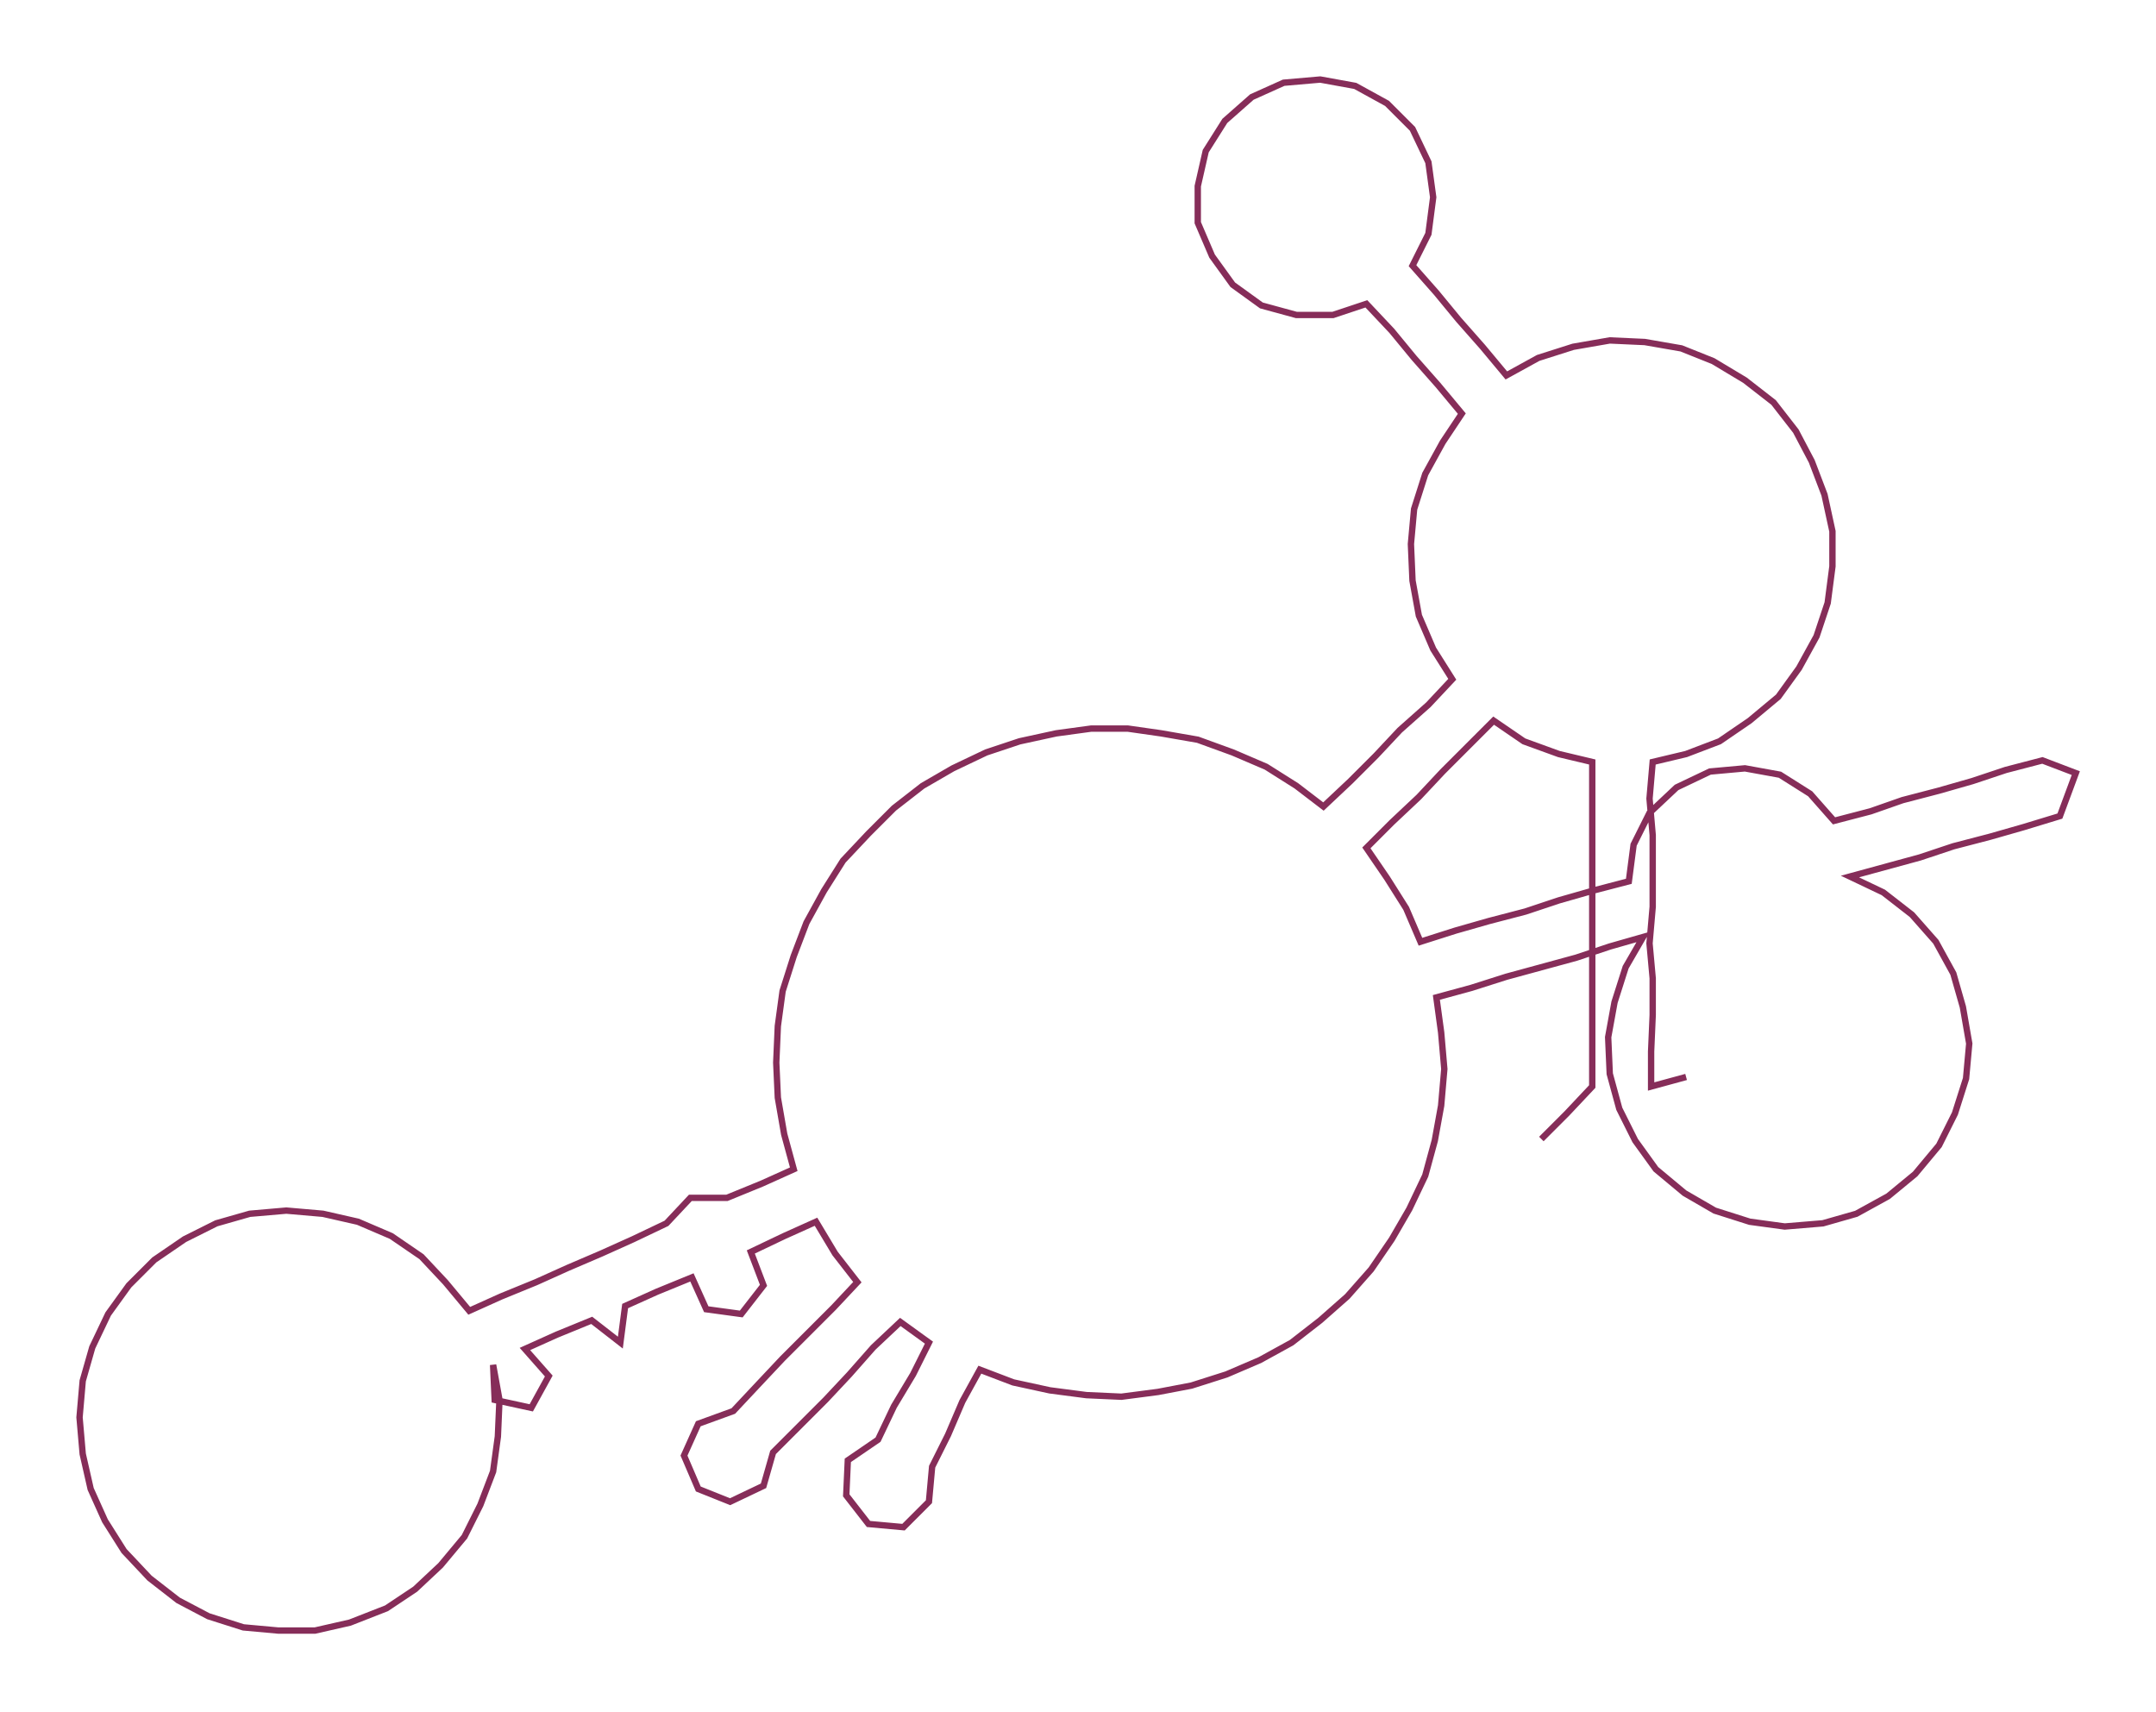 <ns0:svg xmlns:ns0="http://www.w3.org/2000/svg" width="300px" height="238.148px" viewBox="0 0 1355.41 1075.96"><ns0:path style="stroke:#862d59;stroke-width:4px;fill:none;" d="M969 716 L969 716 L985 700 L1001 683 L1001 661 L1001 638 L1001 615 L1001 593 L1001 570 L1001 547 L1001 525 L1001 502 L1001 479 L980 474 L958 466 L939 453 L923 469 L907 485 L892 501 L875 517 L859 533 L872 552 L884 571 L893 592 L915 585 L936 579 L959 573 L980 566 L1001 560 L1024 554 L1027 531 L1037 511 L1054 495 L1075 485 L1097 483 L1119 487 L1138 499 L1153 516 L1176 510 L1196 503 L1219 497 L1240 491 L1261 484 L1284 478 L1305 486 L1295 513 L1272 520 L1251 526 L1228 532 L1207 539 L1185 545 L1163 551 L1184 561 L1202 575 L1217 592 L1228 612 L1234 633 L1238 656 L1236 678 L1229 700 L1219 720 L1204 738 L1187 752 L1167 763 L1146 769 L1122 771 L1100 768 L1078 761 L1059 750 L1041 735 L1028 717 L1018 697 L1012 675 L1011 652 L1015 630 L1022 608 L1033 589 L1012 595 L991 602 L969 608 L947 614 L925 621 L903 627 L906 649 L908 672 L906 695 L902 717 L896 739 L886 760 L875 779 L862 798 L847 815 L830 830 L812 844 L792 855 L771 864 L749 871 L728 875 L705 878 L683 877 L660 874 L637 869 L616 861 L605 881 L596 902 L586 922 L584 944 L568 960 L546 958 L532 940 L533 918 L552 905 L562 884 L574 864 L584 844 L566 831 L549 847 L534 864 L519 880 L503 896 L486 913 L480 934 L459 944 L439 936 L430 915 L439 895 L461 887 L476 871 L492 854 L508 838 L524 822 L539 806 L525 788 L513 768 L493 777 L472 787 L480 808 L466 826 L444 823 L435 803 L413 812 L393 821 L390 844 L372 830 L350 839 L330 848 L345 865 L334 885 L311 880 L310 858 L314 880 L313 903 L310 925 L302 946 L292 966 L277 984 L261 999 L243 1011 L220 1020 L198 1025 L175 1025 L153 1023 L131 1016 L112 1006 L94 992 L78 975 L66 956 L57 936 L52 914 L50 891 L52 868 L58 847 L68 826 L81 808 L97 792 L116 779 L136 769 L157 763 L180 761 L203 763 L225 768 L246 777 L265 790 L280 806 L295 824 L315 815 L337 806 L357 797 L378 788 L398 779 L419 769 L434 753 L457 753 L479 744 L499 735 L493 713 L489 690 L488 668 L489 645 L492 623 L499 601 L507 580 L518 560 L530 541 L546 524 L562 508 L580 494 L599 483 L620 473 L641 466 L664 461 L686 458 L709 458 L730 461 L753 465 L775 473 L796 482 L815 494 L832 507 L849 491 L865 475 L880 459 L898 443 L913 427 L901 408 L892 387 L888 365 L887 342 L889 320 L896 298 L907 278 L919 260 L904 242 L889 225 L875 208 L859 191 L838 198 L815 198 L793 192 L775 179 L762 161 L753 140 L753 117 L758 95 L770 76 L787 61 L807 52 L830 50 L852 54 L872 65 L888 81 L898 102 L901 124 L898 147 L888 167 L903 184 L917 201 L932 218 L947 236 L967 225 L989 218 L1012 214 L1034 215 L1057 219 L1077 227 L1097 239 L1115 253 L1129 271 L1139 290 L1147 311 L1152 334 L1152 356 L1149 379 L1142 400 L1131 420 L1118 438 L1100 453 L1081 466 L1060 474 L1039 479 L1037 502 L1039 525 L1039 547 L1039 570 L1037 593 L1039 615 L1039 638 L1038 661 L1038 683 L1060 677" /></ns0:svg>